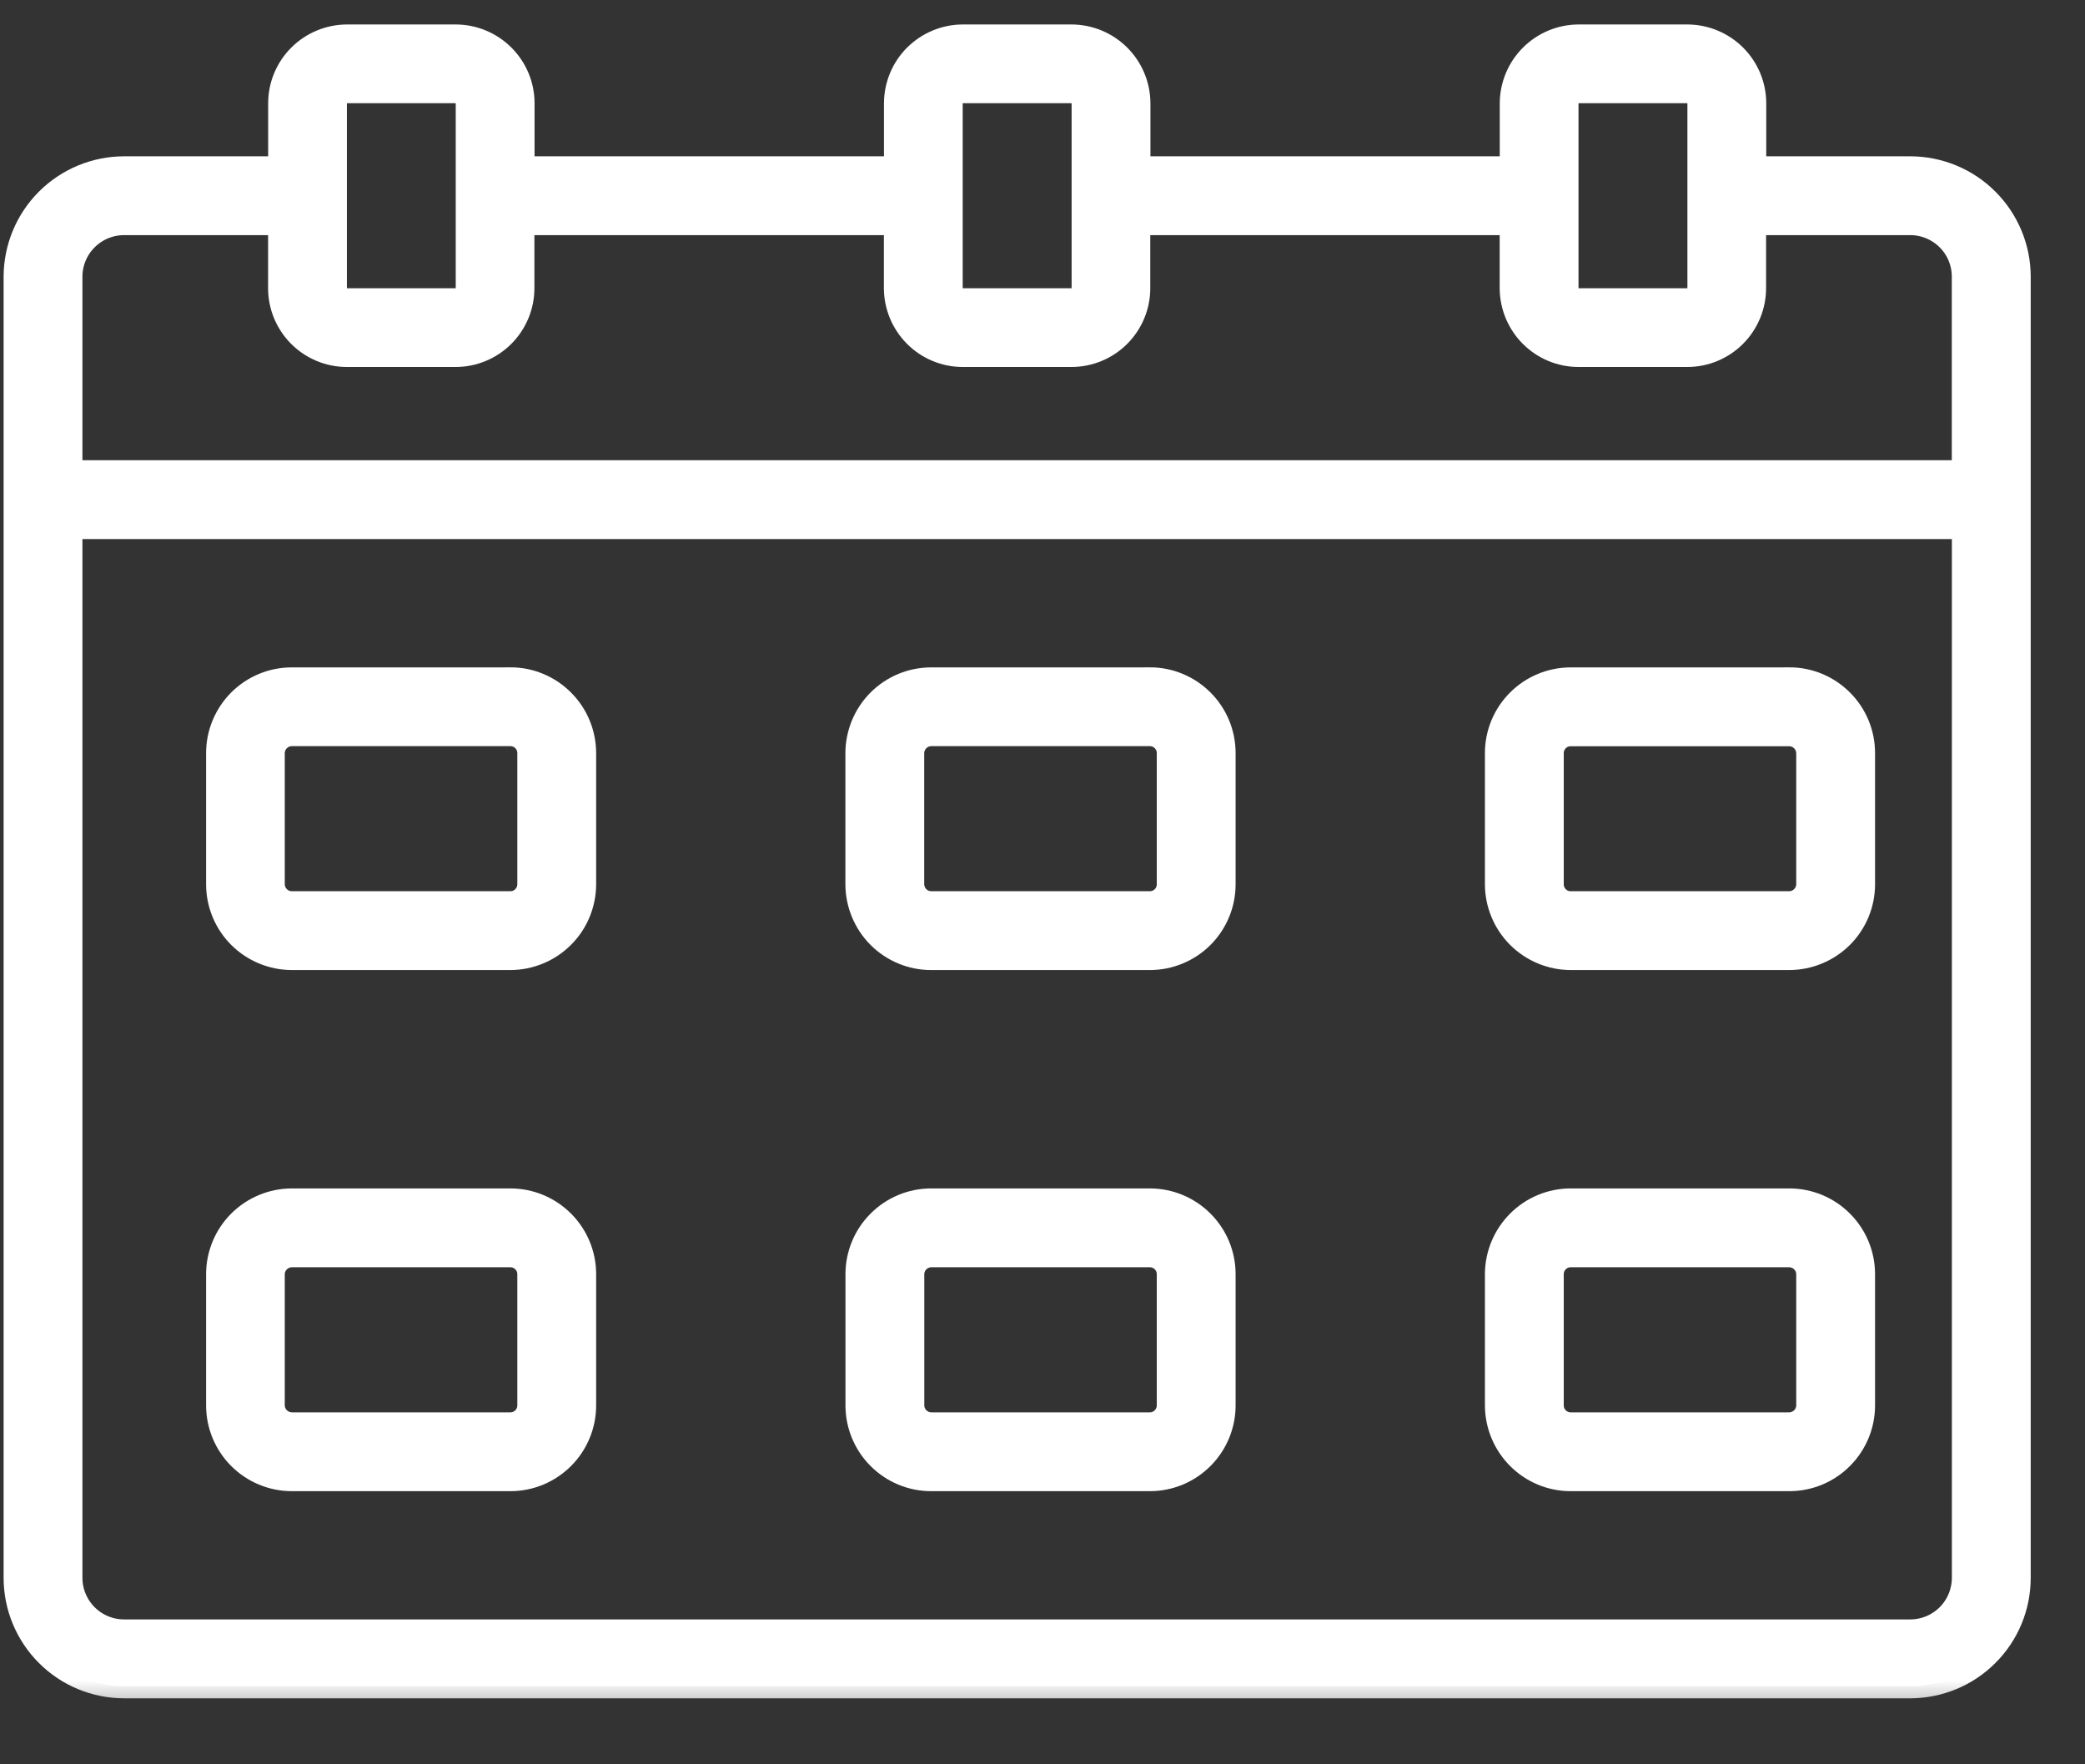 <svg width="26" height="22" viewBox="0 0 26 22" fill="none" xmlns="http://www.w3.org/2000/svg">
<rect x="0" y="0" width="26" height="22" fill="#333333" stroke="none"/>
<mask id="path-1-outside-1_832_5122" maskUnits="userSpaceOnUse" x="-0.805" y="-0.545" width="27" height="22" fill="black">
<rect fill="white" x="-0.805" y="-0.545" width="27" height="22"/>
<path d="M23.822 2.099H21.875V1.288C21.875 1.067 21.787 0.856 21.631 0.7C21.475 0.544 21.263 0.456 21.043 0.455H19.685C19.464 0.456 19.253 0.544 19.097 0.7C18.941 0.856 18.853 1.067 18.852 1.288V2.099L14.196 2.099V1.288C14.195 1.067 14.107 0.856 13.951 0.7C13.795 0.544 13.584 0.456 13.363 0.455H12.005C11.785 0.456 11.573 0.544 11.417 0.7C11.261 0.856 11.174 1.067 11.173 1.288V2.099L6.516 2.099V1.288C6.516 1.067 6.428 0.856 6.272 0.7C6.116 0.544 5.905 0.456 5.684 0.455H4.327C4.106 0.456 3.894 0.544 3.738 0.7C3.582 0.856 3.494 1.067 3.494 1.288V2.099L1.546 2.099C1.188 2.1 0.845 2.242 0.591 2.496C0.338 2.749 0.196 3.092 0.195 3.45V19.675C0.195 20.033 0.338 20.377 0.591 20.63C0.844 20.884 1.188 21.026 1.546 21.027H23.822C24.18 21.026 24.524 20.884 24.777 20.63C25.031 20.377 25.173 20.033 25.173 19.675V3.45C25.173 3.092 25.03 2.749 24.777 2.496C24.524 2.242 24.18 2.1 23.822 2.099L23.822 2.099ZM19.534 1.288C19.535 1.205 19.602 1.138 19.685 1.137H21.042C21.124 1.139 21.191 1.205 21.192 1.288V3.594C21.191 3.676 21.124 3.743 21.042 3.744H19.685C19.602 3.743 19.535 3.676 19.534 3.594V1.288ZM11.855 1.288C11.856 1.205 11.923 1.139 12.005 1.137H13.362C13.445 1.139 13.511 1.205 13.513 1.288V3.594C13.512 3.676 13.445 3.743 13.362 3.744H12.005C11.923 3.743 11.856 3.676 11.855 3.594V1.288ZM4.176 1.288C4.177 1.205 4.244 1.138 4.326 1.137H5.683C5.765 1.138 5.832 1.205 5.833 1.288V3.594C5.832 3.676 5.765 3.743 5.683 3.744H4.326C4.243 3.743 4.177 3.676 4.176 3.594V1.288ZM1.546 2.782H3.493V3.594H3.493C3.493 3.814 3.581 4.026 3.737 4.182C3.893 4.338 4.104 4.426 4.325 4.426H5.682C5.902 4.426 6.114 4.338 6.27 4.182C6.426 4.026 6.514 3.814 6.514 3.594V2.782H11.172V3.594C11.173 3.814 11.261 4.026 11.417 4.182C11.573 4.338 11.784 4.426 12.005 4.426H13.362H13.361C13.582 4.426 13.794 4.338 13.95 4.182C14.106 4.026 14.194 3.814 14.194 3.594V2.782H18.851V3.594C18.852 3.814 18.94 4.026 19.096 4.182C19.252 4.338 19.463 4.426 19.684 4.426H21.041C21.262 4.426 21.473 4.338 21.629 4.182C21.785 4.026 21.873 3.814 21.873 3.594V2.782H23.822C23.999 2.782 24.168 2.853 24.294 2.978C24.419 3.103 24.489 3.273 24.489 3.45V5.889H0.878V3.45C0.878 3.273 0.949 3.103 1.074 2.978C1.199 2.853 1.369 2.782 1.546 2.782H1.546ZM23.822 20.343H1.546C1.369 20.343 1.199 20.272 1.074 20.147C0.949 20.022 0.878 19.852 0.878 19.675V6.572H24.49V19.675C24.489 19.852 24.419 20.022 24.294 20.147C24.169 20.272 23.999 20.343 23.822 20.343H23.822ZM6.364 8.472H3.637C3.394 8.472 3.161 8.569 2.989 8.741C2.817 8.914 2.72 9.147 2.72 9.39V11.027V11.027C2.72 11.27 2.817 11.504 2.989 11.676C3.161 11.848 3.395 11.945 3.639 11.946H6.365C6.608 11.945 6.842 11.848 7.014 11.676C7.187 11.504 7.283 11.27 7.284 11.027V9.39C7.283 9.146 7.187 8.913 7.014 8.741C6.842 8.568 6.608 8.471 6.365 8.471L6.364 8.472ZM6.601 11.027V11.027C6.6 11.158 6.495 11.263 6.364 11.263H3.637C3.508 11.262 3.403 11.157 3.401 11.027V9.39C3.403 9.26 3.508 9.156 3.637 9.154H6.365C6.495 9.154 6.601 9.26 6.601 9.39L6.601 11.027ZM14.338 8.472H11.611C11.368 8.472 11.134 8.569 10.962 8.741C10.79 8.913 10.693 9.147 10.692 9.391V11.027V11.027C10.693 11.271 10.79 11.504 10.962 11.677C11.134 11.849 11.368 11.946 11.611 11.946H14.339C14.582 11.946 14.816 11.849 14.989 11.677C15.161 11.504 15.258 11.271 15.258 11.027V9.39C15.258 9.146 15.161 8.913 14.989 8.741C14.816 8.568 14.582 8.471 14.339 8.471L14.338 8.472ZM14.575 11.027V11.027C14.575 11.158 14.469 11.263 14.338 11.263H11.611C11.482 11.262 11.377 11.157 11.375 11.027V9.39C11.377 9.26 11.482 9.156 11.611 9.154H14.339C14.469 9.154 14.575 9.26 14.575 9.39L14.575 11.027ZM22.312 8.472H19.586C19.343 8.472 19.109 8.569 18.937 8.741C18.764 8.913 18.667 9.147 18.667 9.391V11.027V11.027C18.668 11.271 18.765 11.504 18.937 11.676C19.109 11.848 19.343 11.945 19.586 11.946H22.313C22.557 11.945 22.79 11.848 22.963 11.676C23.135 11.504 23.232 11.27 23.232 11.027V9.39C23.232 9.146 23.135 8.913 22.963 8.741C22.79 8.568 22.557 8.471 22.313 8.471L22.312 8.472ZM22.549 11.027L22.549 11.027C22.547 11.157 22.442 11.261 22.312 11.263H19.586C19.456 11.263 19.35 11.157 19.35 11.027V9.39C19.351 9.26 19.456 9.155 19.586 9.155H22.313C22.443 9.157 22.547 9.262 22.549 9.391L22.549 11.027ZM6.365 14.969H3.638C3.394 14.97 3.161 15.067 2.989 15.239C2.817 15.411 2.72 15.645 2.72 15.888V17.525C2.72 17.768 2.817 18.002 2.989 18.174C3.161 18.346 3.395 18.444 3.639 18.444H6.365C6.609 18.444 6.842 18.347 7.015 18.174C7.187 18.002 7.284 17.768 7.284 17.525V15.888C7.284 15.644 7.187 15.411 7.015 15.239C6.842 15.066 6.609 14.969 6.365 14.969L6.365 14.969ZM6.601 17.525C6.601 17.655 6.495 17.761 6.365 17.761H3.638C3.508 17.759 3.403 17.654 3.401 17.525V15.888C3.403 15.758 3.508 15.654 3.638 15.652H6.365C6.495 15.652 6.601 15.758 6.601 15.888V17.525ZM14.339 14.969H11.611C11.368 14.969 11.134 15.066 10.962 15.239C10.79 15.411 10.693 15.644 10.693 15.888V17.525C10.693 17.768 10.79 18.002 10.962 18.174C11.134 18.347 11.368 18.444 11.611 18.444H14.339C14.583 18.444 14.816 18.347 14.989 18.174C15.161 18.002 15.258 17.768 15.258 17.525V15.888C15.258 15.644 15.161 15.411 14.989 15.239C14.816 15.066 14.583 14.969 14.339 14.969ZM14.575 17.525C14.575 17.655 14.469 17.761 14.339 17.761H11.611C11.482 17.759 11.377 17.654 11.376 17.525V15.888C11.377 15.758 11.482 15.654 11.611 15.652H14.339C14.47 15.652 14.575 15.758 14.575 15.888V17.525ZM22.313 14.969H19.586C19.343 14.969 19.109 15.066 18.937 15.239C18.765 15.411 18.668 15.644 18.667 15.888V17.525C18.668 17.768 18.765 18.002 18.937 18.174C19.109 18.347 19.343 18.444 19.586 18.444H22.313C22.557 18.444 22.791 18.347 22.963 18.174C23.135 18.002 23.232 17.768 23.232 17.525V15.888C23.232 15.644 23.135 15.411 22.963 15.239C22.791 15.066 22.557 14.969 22.313 14.969ZM22.549 17.525H22.549C22.548 17.654 22.443 17.759 22.313 17.761H19.586C19.456 17.761 19.35 17.655 19.35 17.525V15.888C19.35 15.758 19.456 15.652 19.586 15.652H22.313C22.443 15.654 22.548 15.758 22.549 15.888L22.549 17.525Z"/>
</mask>
<path d="M23.822 2.099H21.875V1.288C21.875 1.067 21.787 0.856 21.631 0.7C21.475 0.544 21.263 0.456 21.043 0.455H19.685C19.464 0.456 19.253 0.544 19.097 0.7C18.941 0.856 18.853 1.067 18.852 1.288V2.099L14.196 2.099V1.288C14.195 1.067 14.107 0.856 13.951 0.7C13.795 0.544 13.584 0.456 13.363 0.455H12.005C11.785 0.456 11.573 0.544 11.417 0.7C11.261 0.856 11.174 1.067 11.173 1.288V2.099L6.516 2.099V1.288C6.516 1.067 6.428 0.856 6.272 0.7C6.116 0.544 5.905 0.456 5.684 0.455H4.327C4.106 0.456 3.894 0.544 3.738 0.7C3.582 0.856 3.494 1.067 3.494 1.288V2.099L1.546 2.099C1.188 2.1 0.845 2.242 0.591 2.496C0.338 2.749 0.196 3.092 0.195 3.45V19.675C0.195 20.033 0.338 20.377 0.591 20.63C0.844 20.884 1.188 21.026 1.546 21.027H23.822C24.18 21.026 24.524 20.884 24.777 20.63C25.031 20.377 25.173 20.033 25.173 19.675V3.45C25.173 3.092 25.03 2.749 24.777 2.496C24.524 2.242 24.18 2.1 23.822 2.099L23.822 2.099ZM19.534 1.288C19.535 1.205 19.602 1.138 19.685 1.137H21.042C21.124 1.139 21.191 1.205 21.192 1.288V3.594C21.191 3.676 21.124 3.743 21.042 3.744H19.685C19.602 3.743 19.535 3.676 19.534 3.594V1.288ZM11.855 1.288C11.856 1.205 11.923 1.139 12.005 1.137H13.362C13.445 1.139 13.511 1.205 13.513 1.288V3.594C13.512 3.676 13.445 3.743 13.362 3.744H12.005C11.923 3.743 11.856 3.676 11.855 3.594V1.288ZM4.176 1.288C4.177 1.205 4.244 1.138 4.326 1.137H5.683C5.765 1.138 5.832 1.205 5.833 1.288V3.594C5.832 3.676 5.765 3.743 5.683 3.744H4.326C4.243 3.743 4.177 3.676 4.176 3.594V1.288ZM1.546 2.782H3.493V3.594H3.493C3.493 3.814 3.581 4.026 3.737 4.182C3.893 4.338 4.104 4.426 4.325 4.426H5.682C5.902 4.426 6.114 4.338 6.27 4.182C6.426 4.026 6.514 3.814 6.514 3.594V2.782H11.172V3.594C11.173 3.814 11.261 4.026 11.417 4.182C11.573 4.338 11.784 4.426 12.005 4.426H13.362H13.361C13.582 4.426 13.794 4.338 13.95 4.182C14.106 4.026 14.194 3.814 14.194 3.594V2.782H18.851V3.594C18.852 3.814 18.94 4.026 19.096 4.182C19.252 4.338 19.463 4.426 19.684 4.426H21.041C21.262 4.426 21.473 4.338 21.629 4.182C21.785 4.026 21.873 3.814 21.873 3.594V2.782H23.822C23.999 2.782 24.168 2.853 24.294 2.978C24.419 3.103 24.489 3.273 24.489 3.45V5.889H0.878V3.45C0.878 3.273 0.949 3.103 1.074 2.978C1.199 2.853 1.369 2.782 1.546 2.782H1.546ZM23.822 20.343H1.546C1.369 20.343 1.199 20.272 1.074 20.147C0.949 20.022 0.878 19.852 0.878 19.675V6.572H24.49V19.675C24.489 19.852 24.419 20.022 24.294 20.147C24.169 20.272 23.999 20.343 23.822 20.343H23.822ZM6.364 8.472H3.637C3.394 8.472 3.161 8.569 2.989 8.741C2.817 8.914 2.72 9.147 2.72 9.39V11.027V11.027C2.72 11.27 2.817 11.504 2.989 11.676C3.161 11.848 3.395 11.945 3.639 11.946H6.365C6.608 11.945 6.842 11.848 7.014 11.676C7.187 11.504 7.283 11.27 7.284 11.027V9.39C7.283 9.146 7.187 8.913 7.014 8.741C6.842 8.568 6.608 8.471 6.365 8.471L6.364 8.472ZM6.601 11.027V11.027C6.6 11.158 6.495 11.263 6.364 11.263H3.637C3.508 11.262 3.403 11.157 3.401 11.027V9.39C3.403 9.26 3.508 9.156 3.637 9.154H6.365C6.495 9.154 6.601 9.26 6.601 9.39L6.601 11.027ZM14.338 8.472H11.611C11.368 8.472 11.134 8.569 10.962 8.741C10.79 8.913 10.693 9.147 10.692 9.391V11.027V11.027C10.693 11.271 10.79 11.504 10.962 11.677C11.134 11.849 11.368 11.946 11.611 11.946H14.339C14.582 11.946 14.816 11.849 14.989 11.677C15.161 11.504 15.258 11.271 15.258 11.027V9.39C15.258 9.146 15.161 8.913 14.989 8.741C14.816 8.568 14.582 8.471 14.339 8.471L14.338 8.472ZM14.575 11.027V11.027C14.575 11.158 14.469 11.263 14.338 11.263H11.611C11.482 11.262 11.377 11.157 11.375 11.027V9.39C11.377 9.26 11.482 9.156 11.611 9.154H14.339C14.469 9.154 14.575 9.26 14.575 9.39L14.575 11.027ZM22.312 8.472H19.586C19.343 8.472 19.109 8.569 18.937 8.741C18.764 8.913 18.667 9.147 18.667 9.391V11.027V11.027C18.668 11.271 18.765 11.504 18.937 11.676C19.109 11.848 19.343 11.945 19.586 11.946H22.313C22.557 11.945 22.79 11.848 22.963 11.676C23.135 11.504 23.232 11.27 23.232 11.027V9.39C23.232 9.146 23.135 8.913 22.963 8.741C22.79 8.568 22.557 8.471 22.313 8.471L22.312 8.472ZM22.549 11.027L22.549 11.027C22.547 11.157 22.442 11.261 22.312 11.263H19.586C19.456 11.263 19.35 11.157 19.35 11.027V9.39C19.351 9.26 19.456 9.155 19.586 9.155H22.313C22.443 9.157 22.547 9.262 22.549 9.391L22.549 11.027ZM6.365 14.969H3.638C3.394 14.97 3.161 15.067 2.989 15.239C2.817 15.411 2.72 15.645 2.72 15.888V17.525C2.72 17.768 2.817 18.002 2.989 18.174C3.161 18.346 3.395 18.444 3.639 18.444H6.365C6.609 18.444 6.842 18.347 7.015 18.174C7.187 18.002 7.284 17.768 7.284 17.525V15.888C7.284 15.644 7.187 15.411 7.015 15.239C6.842 15.066 6.609 14.969 6.365 14.969L6.365 14.969ZM6.601 17.525C6.601 17.655 6.495 17.761 6.365 17.761H3.638C3.508 17.759 3.403 17.654 3.401 17.525V15.888C3.403 15.758 3.508 15.654 3.638 15.652H6.365C6.495 15.652 6.601 15.758 6.601 15.888V17.525ZM14.339 14.969H11.611C11.368 14.969 11.134 15.066 10.962 15.239C10.79 15.411 10.693 15.644 10.693 15.888V17.525C10.693 17.768 10.79 18.002 10.962 18.174C11.134 18.347 11.368 18.444 11.611 18.444H14.339C14.583 18.444 14.816 18.347 14.989 18.174C15.161 18.002 15.258 17.768 15.258 17.525V15.888C15.258 15.644 15.161 15.411 14.989 15.239C14.816 15.066 14.583 14.969 14.339 14.969ZM14.575 17.525C14.575 17.655 14.469 17.761 14.339 17.761H11.611C11.482 17.759 11.377 17.654 11.376 17.525V15.888C11.377 15.758 11.482 15.654 11.611 15.652H14.339C14.47 15.652 14.575 15.758 14.575 15.888V17.525ZM22.313 14.969H19.586C19.343 14.969 19.109 15.066 18.937 15.239C18.765 15.411 18.668 15.644 18.667 15.888V17.525C18.668 17.768 18.765 18.002 18.937 18.174C19.109 18.347 19.343 18.444 19.586 18.444H22.313C22.557 18.444 22.791 18.347 22.963 18.174C23.135 18.002 23.232 17.768 23.232 17.525V15.888C23.232 15.644 23.135 15.411 22.963 15.239C22.791 15.066 22.557 14.969 22.313 14.969ZM22.549 17.525H22.549C22.548 17.654 22.443 17.759 22.313 17.761H19.586C19.456 17.761 19.35 17.655 19.35 17.525V15.888C19.35 15.758 19.456 15.652 19.586 15.652H22.313C22.443 15.654 22.548 15.758 22.549 15.888L22.549 17.525Z" fill="white"/>
<path d="M23.822 2.099H21.875V1.288C21.875 1.067 21.787 0.856 21.631 0.7C21.475 0.544 21.263 0.456 21.043 0.455H19.685C19.464 0.456 19.253 0.544 19.097 0.7C18.941 0.856 18.853 1.067 18.852 1.288V2.099L14.196 2.099V1.288C14.195 1.067 14.107 0.856 13.951 0.7C13.795 0.544 13.584 0.456 13.363 0.455H12.005C11.785 0.456 11.573 0.544 11.417 0.7C11.261 0.856 11.174 1.067 11.173 1.288V2.099L6.516 2.099V1.288C6.516 1.067 6.428 0.856 6.272 0.7C6.116 0.544 5.905 0.456 5.684 0.455H4.327C4.106 0.456 3.894 0.544 3.738 0.7C3.582 0.856 3.494 1.067 3.494 1.288V2.099L1.546 2.099C1.188 2.1 0.845 2.242 0.591 2.496C0.338 2.749 0.196 3.092 0.195 3.45V19.675C0.195 20.033 0.338 20.377 0.591 20.63C0.844 20.884 1.188 21.026 1.546 21.027H23.822C24.18 21.026 24.524 20.884 24.777 20.63C25.031 20.377 25.173 20.033 25.173 19.675V3.45C25.173 3.092 25.03 2.749 24.777 2.496C24.524 2.242 24.18 2.1 23.822 2.099L23.822 2.099ZM19.534 1.288C19.535 1.205 19.602 1.138 19.685 1.137H21.042C21.124 1.139 21.191 1.205 21.192 1.288V3.594C21.191 3.676 21.124 3.743 21.042 3.744H19.685C19.602 3.743 19.535 3.676 19.534 3.594V1.288ZM11.855 1.288C11.856 1.205 11.923 1.139 12.005 1.137H13.362C13.445 1.139 13.511 1.205 13.513 1.288V3.594C13.512 3.676 13.445 3.743 13.362 3.744H12.005C11.923 3.743 11.856 3.676 11.855 3.594V1.288ZM4.176 1.288C4.177 1.205 4.244 1.138 4.326 1.137H5.683C5.765 1.138 5.832 1.205 5.833 1.288V3.594C5.832 3.676 5.765 3.743 5.683 3.744H4.326C4.243 3.743 4.177 3.676 4.176 3.594V1.288ZM1.546 2.782H3.493V3.594H3.493C3.493 3.814 3.581 4.026 3.737 4.182C3.893 4.338 4.104 4.426 4.325 4.426H5.682C5.902 4.426 6.114 4.338 6.27 4.182C6.426 4.026 6.514 3.814 6.514 3.594V2.782H11.172V3.594C11.173 3.814 11.261 4.026 11.417 4.182C11.573 4.338 11.784 4.426 12.005 4.426H13.362H13.361C13.582 4.426 13.794 4.338 13.95 4.182C14.106 4.026 14.194 3.814 14.194 3.594V2.782H18.851V3.594C18.852 3.814 18.94 4.026 19.096 4.182C19.252 4.338 19.463 4.426 19.684 4.426H21.041C21.262 4.426 21.473 4.338 21.629 4.182C21.785 4.026 21.873 3.814 21.873 3.594V2.782H23.822C23.999 2.782 24.168 2.853 24.294 2.978C24.419 3.103 24.489 3.273 24.489 3.45V5.889H0.878V3.45C0.878 3.273 0.949 3.103 1.074 2.978C1.199 2.853 1.369 2.782 1.546 2.782H1.546ZM23.822 20.343H1.546C1.369 20.343 1.199 20.272 1.074 20.147C0.949 20.022 0.878 19.852 0.878 19.675V6.572H24.49V19.675C24.489 19.852 24.419 20.022 24.294 20.147C24.169 20.272 23.999 20.343 23.822 20.343H23.822ZM6.364 8.472H3.637C3.394 8.472 3.161 8.569 2.989 8.741C2.817 8.914 2.72 9.147 2.72 9.39V11.027V11.027C2.72 11.27 2.817 11.504 2.989 11.676C3.161 11.848 3.395 11.945 3.639 11.946H6.365C6.608 11.945 6.842 11.848 7.014 11.676C7.187 11.504 7.283 11.27 7.284 11.027V9.39C7.283 9.146 7.187 8.913 7.014 8.741C6.842 8.568 6.608 8.471 6.365 8.471L6.364 8.472ZM6.601 11.027V11.027C6.6 11.158 6.495 11.263 6.364 11.263H3.637C3.508 11.262 3.403 11.157 3.401 11.027V9.39C3.403 9.26 3.508 9.156 3.637 9.154H6.365C6.495 9.154 6.601 9.26 6.601 9.39L6.601 11.027ZM14.338 8.472H11.611C11.368 8.472 11.134 8.569 10.962 8.741C10.79 8.913 10.693 9.147 10.692 9.391V11.027V11.027C10.693 11.271 10.79 11.504 10.962 11.677C11.134 11.849 11.368 11.946 11.611 11.946H14.339C14.582 11.946 14.816 11.849 14.989 11.677C15.161 11.504 15.258 11.271 15.258 11.027V9.39C15.258 9.146 15.161 8.913 14.989 8.741C14.816 8.568 14.582 8.471 14.339 8.471L14.338 8.472ZM14.575 11.027V11.027C14.575 11.158 14.469 11.263 14.338 11.263H11.611C11.482 11.262 11.377 11.157 11.375 11.027V9.39C11.377 9.26 11.482 9.156 11.611 9.154H14.339C14.469 9.154 14.575 9.26 14.575 9.39L14.575 11.027ZM22.312 8.472H19.586C19.343 8.472 19.109 8.569 18.937 8.741C18.764 8.913 18.667 9.147 18.667 9.391V11.027V11.027C18.668 11.271 18.765 11.504 18.937 11.676C19.109 11.848 19.343 11.945 19.586 11.946H22.313C22.557 11.945 22.79 11.848 22.963 11.676C23.135 11.504 23.232 11.27 23.232 11.027V9.39C23.232 9.146 23.135 8.913 22.963 8.741C22.79 8.568 22.557 8.471 22.313 8.471L22.312 8.472ZM22.549 11.027L22.549 11.027C22.547 11.157 22.442 11.261 22.312 11.263H19.586C19.456 11.263 19.35 11.157 19.35 11.027V9.39C19.351 9.26 19.456 9.155 19.586 9.155H22.313C22.443 9.157 22.547 9.262 22.549 9.391L22.549 11.027ZM6.365 14.969H3.638C3.394 14.97 3.161 15.067 2.989 15.239C2.817 15.411 2.72 15.645 2.72 15.888V17.525C2.72 17.768 2.817 18.002 2.989 18.174C3.161 18.346 3.395 18.444 3.639 18.444H6.365C6.609 18.444 6.842 18.347 7.015 18.174C7.187 18.002 7.284 17.768 7.284 17.525V15.888C7.284 15.644 7.187 15.411 7.015 15.239C6.842 15.066 6.609 14.969 6.365 14.969L6.365 14.969ZM6.601 17.525C6.601 17.655 6.495 17.761 6.365 17.761H3.638C3.508 17.759 3.403 17.654 3.401 17.525V15.888C3.403 15.758 3.508 15.654 3.638 15.652H6.365C6.495 15.652 6.601 15.758 6.601 15.888V17.525ZM14.339 14.969H11.611C11.368 14.969 11.134 15.066 10.962 15.239C10.79 15.411 10.693 15.644 10.693 15.888V17.525C10.693 17.768 10.79 18.002 10.962 18.174C11.134 18.347 11.368 18.444 11.611 18.444H14.339C14.583 18.444 14.816 18.347 14.989 18.174C15.161 18.002 15.258 17.768 15.258 17.525V15.888C15.258 15.644 15.161 15.411 14.989 15.239C14.816 15.066 14.583 14.969 14.339 14.969ZM14.575 17.525C14.575 17.655 14.469 17.761 14.339 17.761H11.611C11.482 17.759 11.377 17.654 11.376 17.525V15.888C11.377 15.758 11.482 15.654 11.611 15.652H14.339C14.47 15.652 14.575 15.758 14.575 15.888V17.525ZM22.313 14.969H19.586C19.343 14.969 19.109 15.066 18.937 15.239C18.765 15.411 18.668 15.644 18.667 15.888V17.525C18.668 17.768 18.765 18.002 18.937 18.174C19.109 18.347 19.343 18.444 19.586 18.444H22.313C22.557 18.444 22.791 18.347 22.963 18.174C23.135 18.002 23.232 17.768 23.232 17.525V15.888C23.232 15.644 23.135 15.411 22.963 15.239C22.791 15.066 22.557 14.969 22.313 14.969ZM22.549 17.525H22.549C22.548 17.654 22.443 17.759 22.313 17.761H19.586C19.456 17.761 19.35 17.655 19.35 17.525V15.888C19.35 15.758 19.456 15.652 19.586 15.652H22.313C22.443 15.654 22.548 15.758 22.549 15.888L22.549 17.525Z" stroke="white" stroke-width="0.3" mask="url(#path-1-outside-1_832_5122)"/>
</svg>
